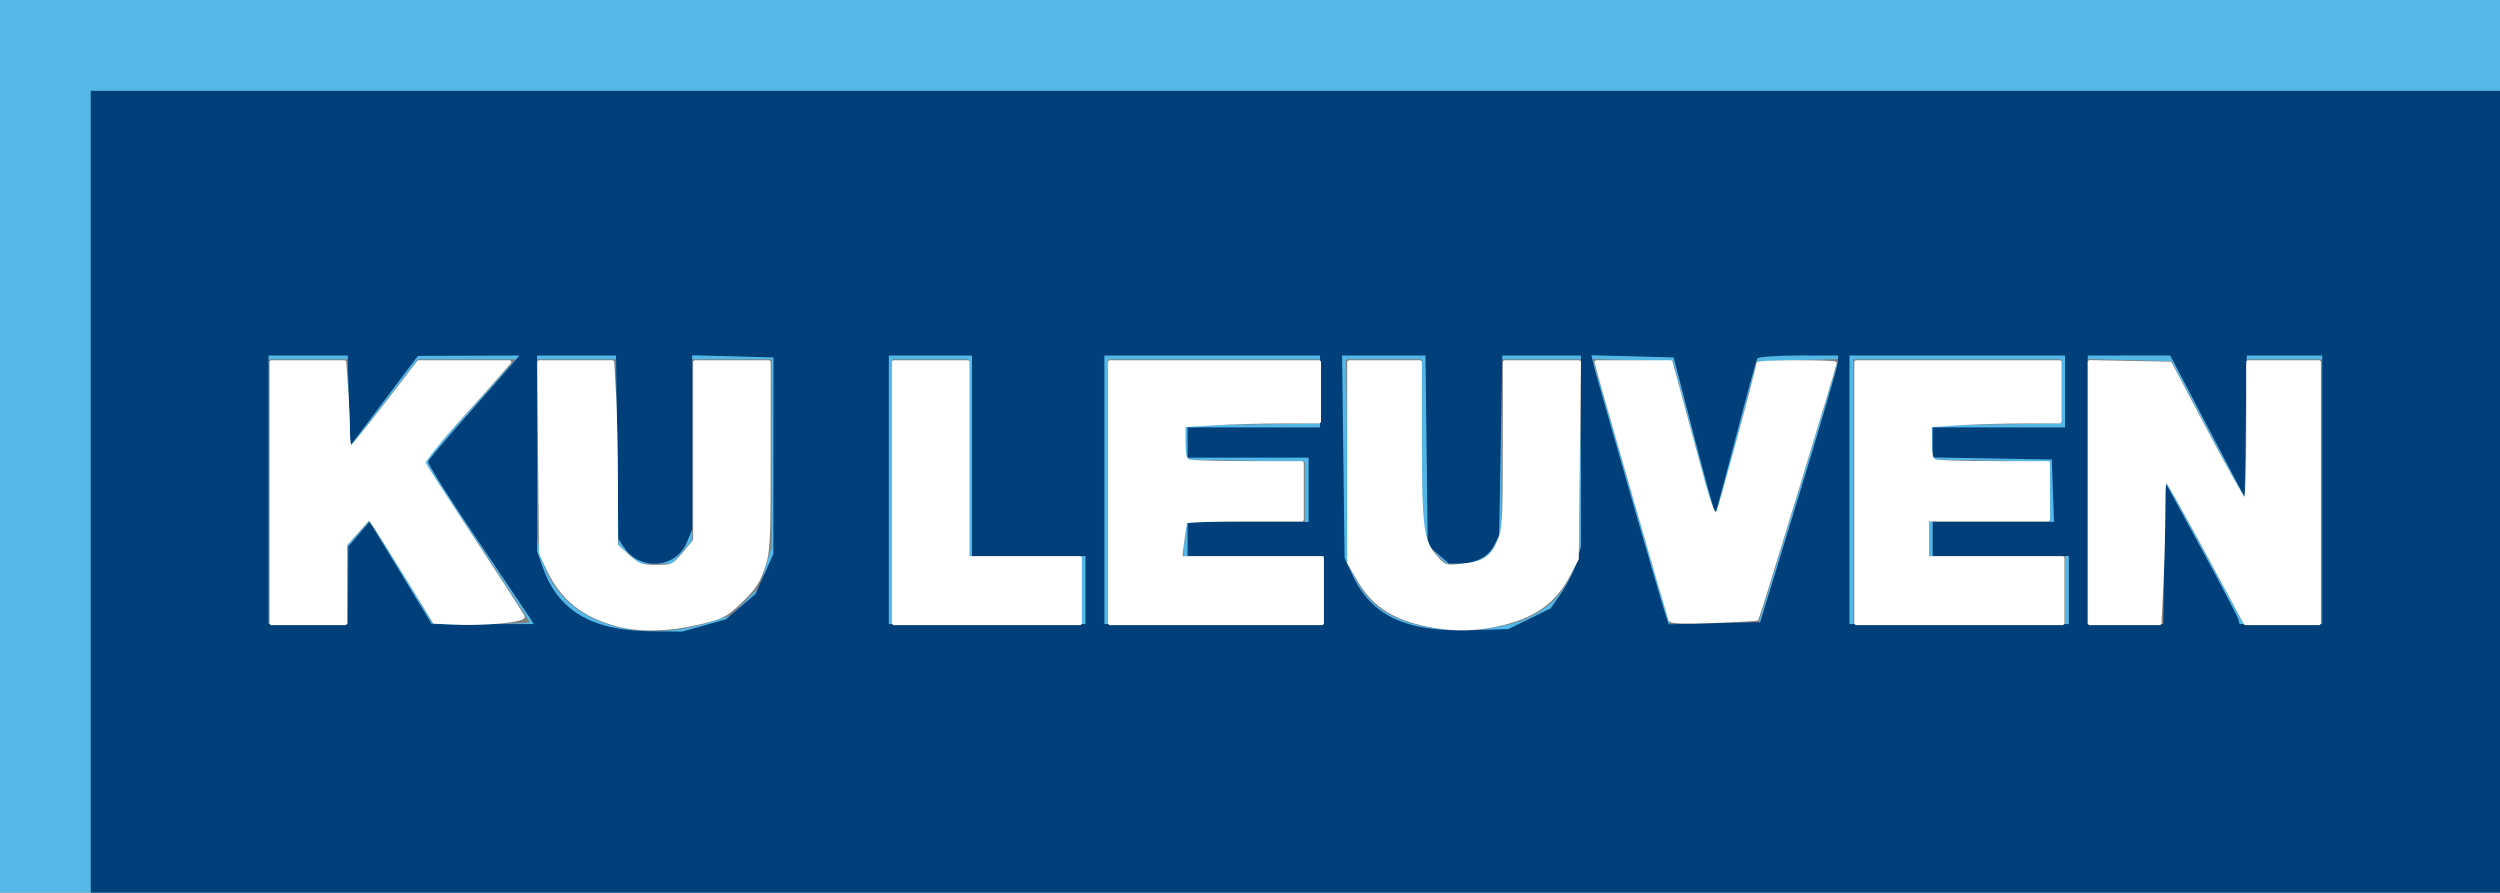 <?xml version="1.0" encoding="UTF-8" standalone="no"?>
<!-- Created with Inkscape (http://www.inkscape.org/) -->

<svg
   width="661"
   height="236"
   version="1.1"
   viewBox="0 0 661 236"
   id="svg20"
   sodipodi:docname="kul_logo.svg"
   inkscape:version="1.1.1 (3bf5ae0d25, 2021-09-20)"
   xmlns:inkscape="http://www.inkscape.org/namespaces/inkscape"
   xmlns:sodipodi="http://sodipodi.sourceforge.net/DTD/sodipodi-0.dtd"
   xmlns="http://www.w3.org/2000/svg"
   xmlns:svg="http://www.w3.org/2000/svg">
  <rect x="0" y="0" width="661" height="236" fill="#808080" stroke="none"/>
  <defs
     id="defs24" />
  <sodipodi:namedview
     id="namedview22"
     pagecolor="#ffffff"
     bordercolor="#666666"
     borderopacity="1.0"
     inkscape:pageshadow="2"
     inkscape:pageopacity="0.0"
     inkscape:pagecheckerboard="0"
     showgrid="false"
     showguides="false"
     inkscape:zoom="0.92813918"
     inkscape:cx="407.80522"
     inkscape:cy="169.15566"
     inkscape:window-width="1920"
     inkscape:window-height="1059"
     inkscape:window-x="0"
     inkscape:window-y="0"
     inkscape:window-maximized="1"
     inkscape:current-layer="svg20">
    <sodipodi:guide
       position="92.464,337.615"
       orientation="0,-1"
       id="guide949" />
  </sodipodi:namedview>
  <g
     id="g1659"
     transform="translate(-10.847,-380.921)">
    <path
       style="fill:#53b8e8"
       d="m 10.847,498.921 v -118 h 330.5 330.5 v 118 118 h -330.5 -330.5 z m 188.37,46.334 4.87,-1.574 3.825,-3.825 3.825,-3.825 1.555,-5.237 1.555,-5.237 v -24.819 -24.819 h -10.5 -10.5 v 23.923 23.923 l -2.589,3.077 -2.589,3.077 h -4.355 -4.355 l -2.806,-2.412 -2.806,-2.412 -0.3,-24.588 -0.3,-24.588 h -10.45 -10.45 v 23.782 23.782 l 1.343,5.177 c 4.195,16.17 23.887,23.427 45.028,16.593 z m 206.5,1.617 c 10.665,-1.731 17.179,-6.26 20.783,-14.451 l 1.76,-4 0.39,-26.25 0.39,-26.25 h -10.597 -10.597 v 22.532 22.532 l -1.415,3.387 c -1.706,4.084 -4.169,5.548 -9.33,5.548 h -3.877 l -2.14,-1.993 c -1.177,-1.096 -2.609,-3.684 -3.183,-5.75 l -1.043,-3.757 -0.006,-21.25 -0.006,-21.25 h -10.059 -10.059 l 0.309,27.25 0.309,27.25 2.241,4.192 c 3.672,6.87 9.968,10.786 19.759,12.29 7.286,1.119 9.303,1.116 16.371,-0.031 z M 102.847,535.436 v -10.484 l 2.855,-3.195 2.855,-3.195 3.444,5.429 c 1.894,2.986 5.672,9.13 8.395,13.653 l 4.951,8.224 12.75,0.026 c 7.013,0.014 12.75,-0.207 12.75,-0.491 0,-0.285 -6.305,-9.96 -14.012,-21.5 l -14.012,-20.983 9.696,-10.75 c 5.333,-5.912 10.823,-11.987 12.199,-13.499 l 2.503,-2.75 -12.937,0.006 -12.937,0.006 -9,11.674 -9,11.674 -0.282,-11.679 -0.282,-11.679 H 92.315 81.847 v 35 35 h 10.5 10.5 z m 194,1.484 v -9 h -15 -15 v -26 -26 h -10 -10 v 35 35 h 25 25 z m 64,0 v -9 h -18.558 -18.558 l 0.307,-4.25 0.307,-4.25 15.75,-0.275 15.75,-0.275 v -7.949 -7.949 l -15.75,-0.275 -15.75,-0.275 v -4.5 -4.5 l 17.75,-0.273 17.75,-0.273 v -8.477 -8.477 h -28 -28 v 35 35 h 28.5 28.5 z m 115.885,5.75 c 0.572,-1.788 5.114,-16.75 10.093,-33.25 4.979,-16.5 9.307,-30.803 9.616,-31.785 l 0.563,-1.785 -10.828,0.285 -10.828,0.285 -5.036,19.5 c -2.77,10.725 -5.275,20.154 -5.568,20.953 -0.293,0.799 -1.998,-4.151 -3.79,-11 -1.792,-6.849 -4.28,-16.278 -5.529,-20.953 l -2.272,-8.5 -10.592,-0.283 -10.592,-0.283 1.823,6.283 c 1.002,3.456 5.554,19.221 10.114,35.033 l 8.292,28.75 h 11.747 11.747 z m 80.115,-5.75 v -9 h -18 -18 v -4.5 -4.5 h 16 16 v -7.975 -7.975 l -15.75,-0.275 -15.75,-0.275 v -4.5 -4.5 l 17.25,-0.274 17.25,-0.274 v -8.476 -8.476 h -27.5 -27.5 v 35 35 h 28 28 z m 26.228,-10.075 0.272,-19.075 10.356,19.075 10.356,19.075 h 10.394 10.394 v -35 -35 h -9.978 -9.978 l -0.272,18.631 -0.272,18.631 -9.681,-18.381 -9.681,-18.381 -11.069,-0.283 -11.069,-0.283 v 35.033 35.033 h 9.978 9.978 z"
       id="path1663" />
    <path
       style="fill:#003f79"
       d="m 34.847,510.921 v -106 h 318.5 318.5 v 106 106 h -318.5 -318.5 z m 162.146,35.379 5.777,-1.621 3.897,-3.336 3.897,-3.336 2.381,-5.293 2.381,-5.293 0.011,-26 0.011,-26 -10.75,-0.284 -10.75,-0.284 v 23.066 23.066 l -1.415,3.387 c -2.876,6.883 -12.417,7.587 -16.639,1.227 l -1.446,-2.179 -0.314,-24.25 -0.314,-24.25 h -10.436 -10.436 v 25.874 25.874 l 1.52,4.307 c 4.063,11.517 13.017,16.743 28.915,16.878 l 7.934,0.067 z m 218.253,-1.786 5.609,-2.744 2.885,-4.194 c 1.587,-2.307 3.383,-5.985 3.991,-8.175 l 1.105,-3.981 0.006,-25.25 0.005,-25.25 h -10.396 -10.396 l -0.417,23.75 -0.417,23.75 -1.297,2.64 c -1.491,3.035 -4.896,4.86 -9.068,4.86 h -2.897 l -2.806,-2.412 -2.806,-2.412 -0.299,-25.088 -0.299,-25.088 H 376.725 365.702 l 0.323,26.75 0.323,26.75 2.083,4.5 c 5.012,10.826 14.113,15.112 31.062,14.627 l 10.145,-0.29 z m -312.358,-8.843 0.041,-10.25 2.818,-3.293 2.818,-3.293 8.22,13.543 8.22,13.543 h 13.48 13.48 l -0.77,-1.25 c -0.424,-0.688 -6.784,-10.148 -14.134,-21.024 -7.35,-10.876 -13.218,-20.195 -13.039,-20.709 0.179,-0.514 5.022,-6.241 10.761,-12.726 5.74,-6.485 11.097,-12.578 11.905,-13.541 l 1.469,-1.75 -13.405,0.045 -13.405,0.045 -9,11.957 -9,11.957 -0.281,-12.002 -0.281,-12.002 H 92.316 81.847 v 35.5 35.5 h 10.5 10.5 z m 194.959,1.25 v -9 h -15 -15 v -26.5 -26.5 h -11 -11 v 35.5 35.5 h 26 26 z m 63,0 v -9 h -18 -18 v -4.5 -4.5 h 16 16 v -8.5 -8.5 h -16 -16 v -4 -4 h 17.5 17.5 v -9.5 -9.5 h -28.5 -28.5 v 35.5 35.5 h 29 29 z m 125.638,-25 c 5.636,-18.425 10.273,-34.288 10.305,-35.25 l 0.057,-1.75 h -10.441 c -5.743,0 -10.661,0.357 -10.931,0.792 -0.269,0.436 -2.815,9.773 -5.657,20.75 -2.842,10.977 -5.28,20.077 -5.418,20.223 -0.138,0.146 -2.682,-9.079 -5.652,-20.5 l -5.401,-20.766 -10.867,-0.285 -10.867,-0.285 0.663,2.785 c 0.73,3.065 17.047,59.812 18.708,65.065 l 1.038,3.28 12.108,-0.28 12.108,-0.28 z m 71.362,25 v -9 h -18 -18 v -4.5 -4.5 h 16.04 16.04 l -0.29,-8.25 -0.29,-8.25 -15.75,-0.275 -15.75,-0.275 v -3.975 -3.975 h 17.5 17.5 v -9.5 -9.5 h -28.5 -28.5 v 35.5 35.5 h 29 29 z m 25.228,-9.75 0.272,-18.75 9.5,17.5 c 5.225,9.625 9.646,18.062 9.823,18.75 l 0.323,1.25 h 10.927 10.927 v -35.5 -35.5 h -9.978 -9.978 l -0.272,18.75 -0.272,18.75 -9.844,-18.75 -9.844,-18.75 h -10.906 -10.906 v 35.5 35.5 h 9.978 9.978 z"
       id="path1661" />
  </g>
  <path
     style="opacity:1;fill:#ffffff;fill-opacity:1;fill-rule:evenodd;stroke:#ffffff;stroke-width:0.7;stroke-linecap:square;stroke-miterlimit:0;stroke-dasharray:none;stroke-dashoffset:1"
     d="M 71.616,130.267 V 95.603 h 9.79 9.79 l 0.495,6.974 c 0.272,3.836 0.495,8.998 0.495,11.473 0,2.761 0.29,4.32 0.751,4.035 0.413,-0.255 4.568,-5.418 9.235,-11.473 l 8.484,-11.009 h 12.157 12.157 l -2.535,2.94 c -1.394,1.617 -6.6,7.447 -11.567,12.956 -4.967,5.508 -8.867,10.442 -8.666,10.963 0.201,0.521 6.093,9.648 13.093,20.282 7,10.634 12.894,19.771 13.099,20.305 0.434,1.13 -10.615,2.164 -18.71,1.75 l -4.883,-0.249 -7.307,-11.918 c -4.019,-6.555 -7.896,-12.726 -8.615,-13.713 l -1.308,-1.795 -3.05,3.428 -3.05,3.428 -0.023,10.476 -0.023,10.475 H 81.52 71.616 Z"
     id="path2146" />
  <path
     style="opacity:1;fill:#ffffff;fill-opacity:1;fill-rule:evenodd;stroke:#ffffff;stroke-width:0.7;stroke-linecap:square;stroke-miterlimit:0;stroke-dasharray:none;stroke-dashoffset:1"
     d="m 163.118,165.249 c -9.034,-2.429 -14.618,-6.936 -18.287,-14.759 l -1.982,-4.225 -0.229,-25.332 -0.229,-25.332 h 9.826 9.826 l 0.494,8.571 c 0.272,4.714 0.495,15.645 0.497,24.291 l 0.003,15.72 3.05,2.755 c 2.764,2.497 3.463,2.755 7.457,2.755 4.283,0 4.488,-0.096 7.235,-3.383 l 2.828,-3.383 V 119.265 95.603 h 9.904 9.904 v 24.993 c 0,23.222 -0.111,25.322 -1.569,29.64 -1.237,3.664 -2.492,5.526 -5.932,8.807 -4.075,3.887 -4.819,4.268 -11.286,5.787 -7.939,1.864 -15.587,2.013 -21.512,0.42 z"
     id="path2185" />
  <path
     style="opacity:1;fill:#ffffff;fill-opacity:1;fill-rule:evenodd;stroke:#ffffff;stroke-width:0.7;stroke-linecap:square;stroke-miterlimit:0;stroke-dasharray:none;stroke-dashoffset:1"
     d="M 236.177,130.267 V 95.603 h 9.904 9.904 v 25.903 25.903 h 14.856 14.856 v 8.761 8.761 h -24.76 -24.76 z"
     id="path2224" />
  <path
     style="opacity:1;fill:#ffffff;fill-opacity:1;fill-rule:evenodd;stroke:#ffffff;stroke-width:0.7;stroke-linecap:square;stroke-miterlimit:0;stroke-dasharray:none;stroke-dashoffset:1"
     d="M 293.316,130.267 V 95.603 h 27.808 27.808 v 7.999 7.999 h -9.786 c -5.382,0 -13.439,0.224 -17.904,0.497 l -8.118,0.497 v 4.374 c 0,3.286 0.3,4.489 1.205,4.836 0.663,0.254 7.691,0.462 15.618,0.462 H 344.36 v 7.619 7.619 h -15.192 c -8.356,0 -15.341,0.257 -15.523,0.571 -0.182,0.314 -0.57,2.543 -0.862,4.952 l -0.531,4.381 h 18.72 18.72 v 8.761 8.761 h -28.189 -28.189 z"
     id="path2263" />
  <path
     style="opacity:1;fill:#ffffff;fill-opacity:1;fill-rule:evenodd;stroke:#ffffff;stroke-width:0.7;stroke-linecap:square;stroke-miterlimit:0;stroke-dasharray:none;stroke-dashoffset:1"
     d="m 379.225,165.668 c -10.105,-1.702 -15.881,-5.224 -19.95,-12.168 l -2.725,-4.65 V 122.227 95.603 h 9.523 9.523 v 20.94 c 0,23.15 0.469,26.596 4.189,30.76 2.232,2.498 2.397,2.549 6.806,2.092 5.682,-0.588 7.763,-1.948 9.624,-6.289 1.346,-3.14 1.476,-5.375 1.476,-25.473 V 95.603 h 9.979 9.979 l -0.288,26.093 -0.288,26.094 -2.072,3.974 c -3.966,7.607 -9.467,11.47 -19.302,13.553 -5.668,1.201 -10.778,1.31 -16.472,0.351 z"
     id="path2302" />
  <path
     style="opacity:1;fill:#ffffff;fill-opacity:1;fill-rule:evenodd;stroke:#ffffff;stroke-width:0.7;stroke-linecap:square;stroke-miterlimit:0;stroke-dasharray:none;stroke-dashoffset:1"
     d="m 441.47,163.902 c -0.513,-1.496 -18.488,-63.989 -19.042,-66.204 l -0.524,-2.095 h 9.965 9.965 l 1.114,4 c 0.613,2.2 2.895,10.685 5.072,18.856 4.172,15.658 5.037,18.092 6.052,17.033 0.518,-0.54 10.66,-38.076 10.66,-39.454 0,-0.239 4.628,-0.435 10.285,-0.435 5.657,0 10.285,0.148 10.285,0.329 0,0.658 -20.398,67.557 -20.67,67.793 -0.154,0.134 -5.362,0.426 -11.572,0.648 -8.138,0.291 -11.375,0.16 -11.591,-0.471 z"
     id="path2341" />
  <path
     style="opacity:1;fill:#ffffff;fill-opacity:1;fill-rule:evenodd;stroke:#ffffff;stroke-width:0.7;stroke-linecap:square;stroke-miterlimit:0;stroke-dasharray:none;stroke-dashoffset:1"
     d="M 490.636,130.267 V 95.603 h 27.046 27.046 v 7.999 7.999 l -9.714,0.004 c -5.343,0.002 -13.056,0.225 -17.142,0.496 l -7.428,0.492 v 4.375 c 0,3.286 0.3,4.49 1.205,4.837 0.663,0.254 7.691,0.462 15.618,0.462 h 14.413 v 7.619 7.619 h -15.999 -15.999 v 4.952 4.952 h 17.904 17.904 v 8.761 8.761 h -27.427 -27.427 z"
     id="path2380" />
  <path
     style="opacity:1;fill:#ffffff;fill-opacity:1;fill-rule:evenodd;stroke:#ffffff;stroke-width:0.7;stroke-linecap:square;stroke-miterlimit:0;stroke-dasharray:none;stroke-dashoffset:1"
     d="M 552.346,130.246 V 95.561 l 10.757,0.211 10.757,0.211 9.553,18.094 c 5.254,9.952 9.842,18.094 10.194,18.094 0.353,0 0.641,-8.228 0.641,-18.285 v -18.285 h 9.523 9.523 v 34.664 34.664 h -9.831 -9.831 l -9.561,-17.713 c -5.259,-9.742 -10.081,-18.399 -10.715,-19.237 -1.052,-1.389 -1.156,-0.746 -1.178,7.308 -0.013,4.857 -0.249,13.514 -0.523,19.237 l -0.499,10.405 h -9.405 -9.405 z"
     id="path2419" />
</svg>
